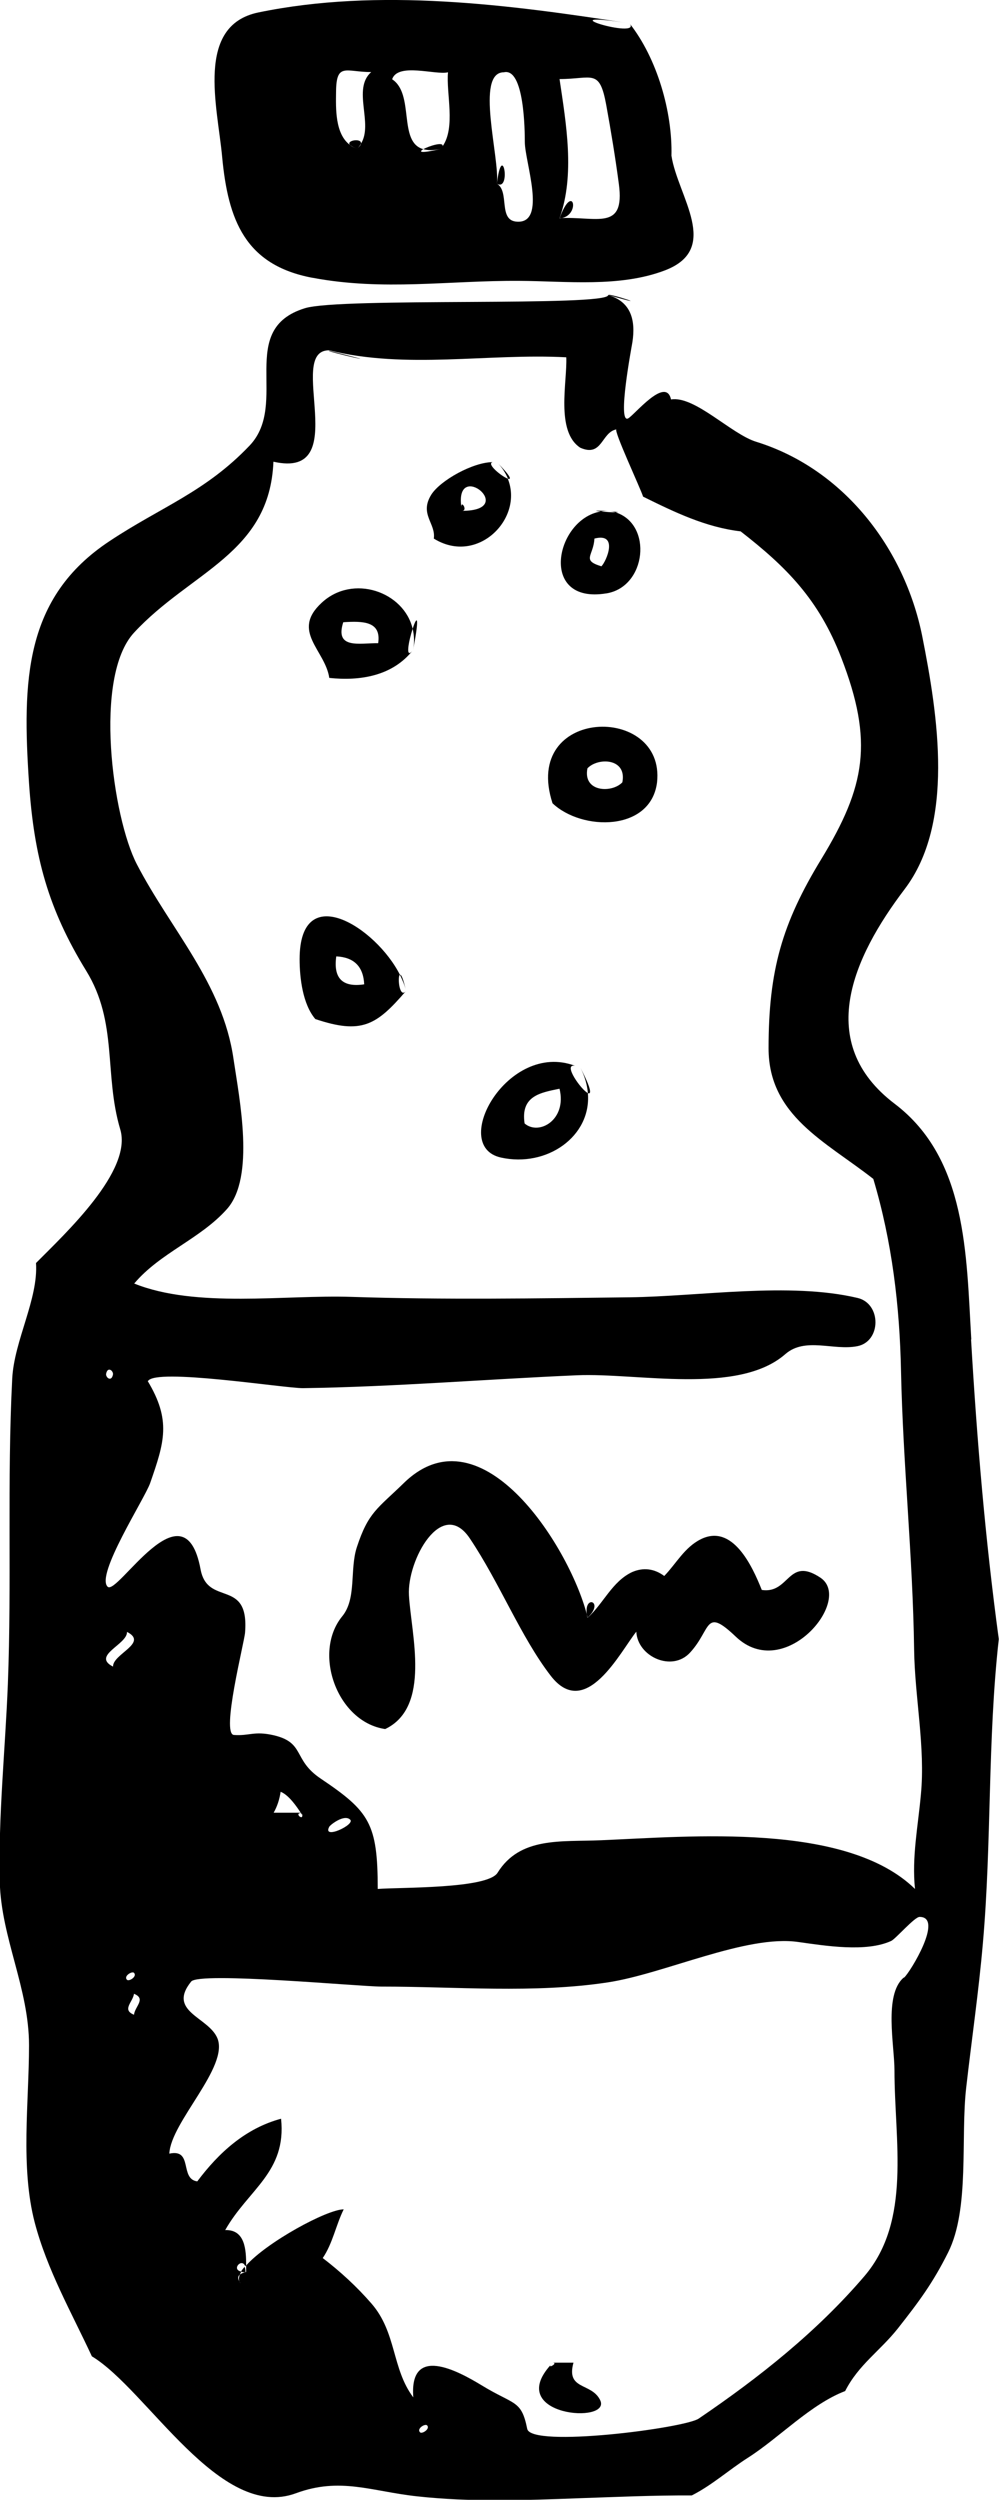 <?xml version="1.0" encoding="UTF-8"?>
<svg id="Layer_2" data-name="Layer 2" xmlns="http://www.w3.org/2000/svg" viewBox="0 0 45.78 114.46">
  <defs>
    <style>
      .cls-1 {
        fill-rule: evenodd;
      }
    </style>
  </defs>
  <g id="food_icons" data-name="food icons">
    <g id="sodabottle">
      <path class="cls-1" d="M22.77,8.41c.67.39.25-2.05,0,0h0ZM16.04,6.64c.1.07.2.13.33.17.08-.07.12-.15.17-.23.06-.27-.7-.16-.5.06ZM14.33,12.72c3.25.61,6.22.12,9.46.14,2.16.01,4.61.31,6.68-.48,2.6-.99.58-3.4.3-5.25.05-1.99-.65-4.45-1.92-6.06.61.77-4.09-.64,0,0C23.33.21,17.36-.57,11.84.57c-2.9.6-1.87,4.32-1.66,6.61.27,2.89,1.05,4.96,4.14,5.54ZM25.64,3.62c1.51,0,1.83-.5,2.14,1.18.22,1.21.42,2.42.58,3.63.29,2.18-1.04,1.46-2.72,1.56.72-1.98.3-4.35,0-6.38ZM23.09,3.31c.94-.22.96,2.7.96,3.19,0,.91,1.03,3.74-.36,3.65-.88-.05-.32-1.38-.92-1.74.14-1.18-1.01-5.1.32-5.1ZM20.53,3.31c-.09.96.36,2.52-.25,3.39.07-.23-.61-.02-.88.13.21.06.46.06.81-.01-.97.22-1.03.14-.81.01-1.17-.32-.39-2.52-1.43-3.2.26-.78,2-.18,2.56-.32ZM15.4,4.21c.01-1.37.45-.91,1.61-.91-.88.78.11,2.36-.47,3.28-.01.06-.06.13-.17.23-.18-.06-.28-.12-.33-.17-.69-.51-.65-1.68-.64-2.43ZM25.64,10c1-.07.64-1.75,0,0h0ZM15.09,16.06c-.32,0,3.35.83,0,0h0ZM27.88,13.51c2.29.66,0-.11,0,0h0ZM44.51,61.32c-.23-3.87-.19-8.26-3.51-10.78-3.69-2.8-1.91-6.71.45-9.82,2.3-3.02,1.54-7.93.81-11.6-.81-4.02-3.6-7.65-7.6-8.89-1.15-.35-2.82-2.12-3.91-1.94-.24-1.09-1.7.74-1.97.87-.5.24.16-3.25.2-3.49.15-.98-.04-1.85-1.11-2.16,0,.54-12.25.1-13.89.6-3.17.97-.71,4.36-2.54,6.29-2.03,2.13-4.06,2.81-6.41,4.37-3.93,2.59-4.01,6.42-3.7,11.09.23,3.37.88,5.76,2.62,8.59,1.46,2.37.81,4.74,1.56,7.26.57,1.9-2.51,4.76-3.86,6.12.11,1.65-1,3.55-1.09,5.29-.24,4.71-.02,9.3-.2,13.99-.12,3.02-.44,6.03-.37,9.05.06,2.56,1.34,4.88,1.34,7.49s-.4,5.57.26,8.11c.57,2.17,1.68,4.11,2.62,6.13,2.54,1.53,5.86,7.56,9.35,6.27,2.03-.75,3.45-.09,5.55.14,2.45.27,4.92.18,7.37.09,1.74-.06,3.48-.14,5.22-.13.93-.47,1.7-1.17,2.58-1.73,1.44-.92,2.86-2.44,4.45-3.05.61-1.2,1.59-1.83,2.41-2.86.96-1.22,1.6-2.07,2.31-3.49,1-2,.56-5.27.83-7.57.25-2.19.57-4.38.76-6.57.41-4.65.21-9.28.73-13.94-.62-4.57-1-9.1-1.27-13.71ZM6.78,63.24c.31-.62,6.28.33,7.11.32,4.19-.06,8.37-.41,12.55-.59,2.77-.12,7.39.92,9.55-.97.91-.79,2.2-.15,3.29-.36,1.11-.21,1.12-1.95.02-2.21-3.13-.74-7.24-.07-10.45-.03-4.25.05-8.51.12-12.76-.02-3.03-.1-7.11.53-9.94-.61,1.19-1.41,3.03-2.04,4.25-3.41,1.3-1.46.57-5.05.3-6.88-.5-3.46-2.88-5.92-4.43-8.91-1.11-2.14-2-8.57-.13-10.6,2.6-2.81,6.22-3.61,6.39-7.83,3.7.84.53-5.11,2.55-5.1,3.54.88,7.28.13,10.87.32.05,1.11-.5,3.39.64,4.14,1.02.45.96-.71,1.66-.84-.15.03,1.11,2.72,1.22,3.08,1.44.71,2.86,1.4,4.47,1.59,2.11,1.64,3.58,3.12,4.61,5.78,1.49,3.85,1.11,5.9-.91,9.22-1.8,2.95-2.42,5.1-2.42,8.67,0,3.09,2.62,4.27,4.8,5.98.86,2.88,1.21,5.82,1.27,8.81.09,4.26.54,8.46.6,12.74.03,2.19.52,4.47.31,6.64-.13,1.45-.42,2.86-.27,4.32-3.15-3.07-10.31-2.4-14.39-2.23-1.83.08-3.71-.17-4.74,1.49-.46.74-4.46.66-5.49.74,0-3-.38-3.55-2.61-5.05-1.3-.87-.7-1.65-2.17-1.99-.89-.2-1.1.04-1.81-.01-.6-.04.48-4.25.51-4.69.2-2.52-1.72-1.16-2.04-2.9-.75-4.01-3.82,1.25-4.26.8-.55-.55,1.69-4.01,1.95-4.74.65-1.87.98-2.87-.12-4.69ZM15.09,83.64c.05-.09.69-.59.96-.32.23.23-1.3.94-.96.32ZM13.77,83h-1.23c.17-.3.27-.62.32-.96.38.15.75.7.92.96h.04c.05.11.05.13.03.11.04.25-.36-.07-.07-.1,0,0,0,0,0,0ZM5.18,62.92c-.06.36-.32.18-.32,0,.06-.36.32-.18.32,0ZM5.18,76.31c-1-.51.66-1.01.64-1.59,1,.51-.66,1.01-.64,1.59ZM6.14,90.33c.16.17-.23.41-.32.32-.17-.17.23-.41.32-.32ZM6.14,92.25c-.57-.23-.05-.58,0-.96.57.23.04.58,0,.96ZM19.25,111.37c-.17-.17.23-.41.32-.32.16.16-.23.41-.32.32ZM41.4,90.56c-.9.79-.41,3.1-.41,4.24,0,3.23.79,6.87-1.37,9.41-2.18,2.55-4.83,4.65-7.6,6.53-.64.44-7.69,1.35-7.86.47-.27-1.34-.58-1.07-2.1-2-1.09-.66-3.31-1.86-3.12.56-.99-1.31-.76-2.97-1.92-4.3-.67-.77-1.42-1.46-2.23-2.08.46-.68.6-1.5.96-2.23-.76,0-3.52,1.5-4.47,2.57,0,.11,0,.21,0,.3-.14.03-.23.07-.29.12-.06.16-.06.3.04.4-.14-.18-.15-.31-.04-.4.02-.04.04-.09.07-.14-.48-.09.03-.65.18-.24.01-.02.02-.03.04-.05,0-.69-.04-1.64-.96-1.61,1.05-1.86,2.82-2.65,2.56-5.1-1.63.44-2.85,1.55-3.84,2.87-.82-.11-.18-1.51-1.28-1.27.06-1.44,2.75-3.98,2.2-5.29-.41-.97-2.31-1.21-1.2-2.59.37-.46,7.72.23,8.71.23,3.41,0,7,.32,10.37-.19,2.6-.39,6.36-2.2,8.75-1.85,1.22.17,3.1.48,4.25-.05.21-.1,1.07-1.1,1.3-1.1,1.12,0-.43,2.53-.7,2.77ZM11.04,104.02c.06.01.12.02.21.02,0-.11-.02-.19-.04-.25-.07.08-.13.16-.18.24ZM13.82,83s-.02,0-.04,0c.03.05.06.08.07.1,0-.03-.01-.06-.03-.11ZM22.77,21.16c.24.24.4.5.51.76.17.05.13-.11-.51-.76ZM23.28,21.92c-.26-.08-1.02-.69-.7-.76-.9,0-2.39.83-2.81,1.48-.57.9.21,1.32.11,2.02,1.99,1.24,4.13-.91,3.39-2.74ZM21.17,23.39c.28,0-.03-.5-.03-.19-.3-2.2,2.64.19.03.19ZM27.88,23.39c.12.01.23.04.33.07.18,0,.18-.01-.33-.07ZM27.54,23.42c.11-.02.22-.03.34-.03-.75-.02-.64,0-.34.03ZM27.79,27.17c1.84-.3,2.13-3.17.42-3.71-.16,0-.46-.02-.68-.04-2.08.34-2.87,4.26.25,3.75ZM27.24,24.66c1.12-.29.55,1.04.32,1.27-.93-.28-.36-.48-.32-1.27ZM18.91,28.79c.07.3.09.62.02.97.33-1.71.15-1.51-.02-.97ZM18.91,28.79c-.4-1.7-2.74-2.52-4.17-1.19-1.42,1.31.16,2.16.35,3.44,1.42.15,2.91-.09,3.84-1.28-.38.49-.2-.42-.02-.97ZM17.33,29.45c-.85-.01-2,.29-1.6-.96.92-.06,1.75-.04,1.6.96ZM25.32,36.78c1.35,1.28,4.51,1.3,4.79-.96.39-3.61-6.23-3.46-4.79.96ZM28.52,35.82c-.47.5-1.82.46-1.6-.64.48-.51,1.82-.47,1.6.64ZM18.33,44.64c.12.25.23.5.28.74-.14-.61-.23-.78-.28-.74ZM18.33,44.64c-1.1-2.19-4.6-4.39-4.6-.72,0,.85.14,2.06.72,2.74,2.12.71,2.8.29,4.15-1.28-.3.35-.39-.66-.28-.74ZM15.41,43.79c.81.04,1.24.46,1.28,1.28-1,.15-1.42-.28-1.28-1.28ZM26.94,50.05c.17.07.17-.17-.34-1.16.2.4.31.79.34,1.16ZM26.35,48.8c-3.08-1.16-5.77,3.67-3.4,4.2,2.11.47,4.16-.97,3.99-2.95-.3-.14-1.17-1.36-.59-1.25ZM24.04,51.44c-.19-1.26.72-1.41,1.6-1.59.35,1.42-.94,2.16-1.6,1.59ZM26.92,74.07c.84-.76-.26-1.12,0,0h0ZM17.65,79.17c2.12-1.01,1.19-4.35,1.09-6.13-.09-1.6,1.51-4.51,2.79-2.6,1.37,2.04,2.33,4.5,3.7,6.28,1.61,2.1,3.21-1.12,3.93-2.01.05,1.14,1.64,1.87,2.47.95.98-1.07.65-2.09,2.09-.72,2.23,2.12,5.39-1.68,3.88-2.7-1.5-1-1.41.75-2.69.56-.44-1.1-1.34-3.05-2.8-2.32-.74.37-1.12,1.11-1.67,1.68-.46-.34-.96-.4-1.47-.18-.92.43-1.32,1.45-2.04,2.09-.72-3.06-4.82-9.67-8.42-6.17-1.21,1.18-1.63,1.33-2.16,2.95-.33,1.02,0,2.35-.67,3.16-1.37,1.68-.22,4.85,1.98,5.16ZM26.28,108.18h-.96c.28,0-.2.28-.09.11-2.11,2.34,2.83,2.72,2.27,1.6-.4-.81-1.57-.44-1.22-1.71Z"/>
    </g>
  </g>
</svg>